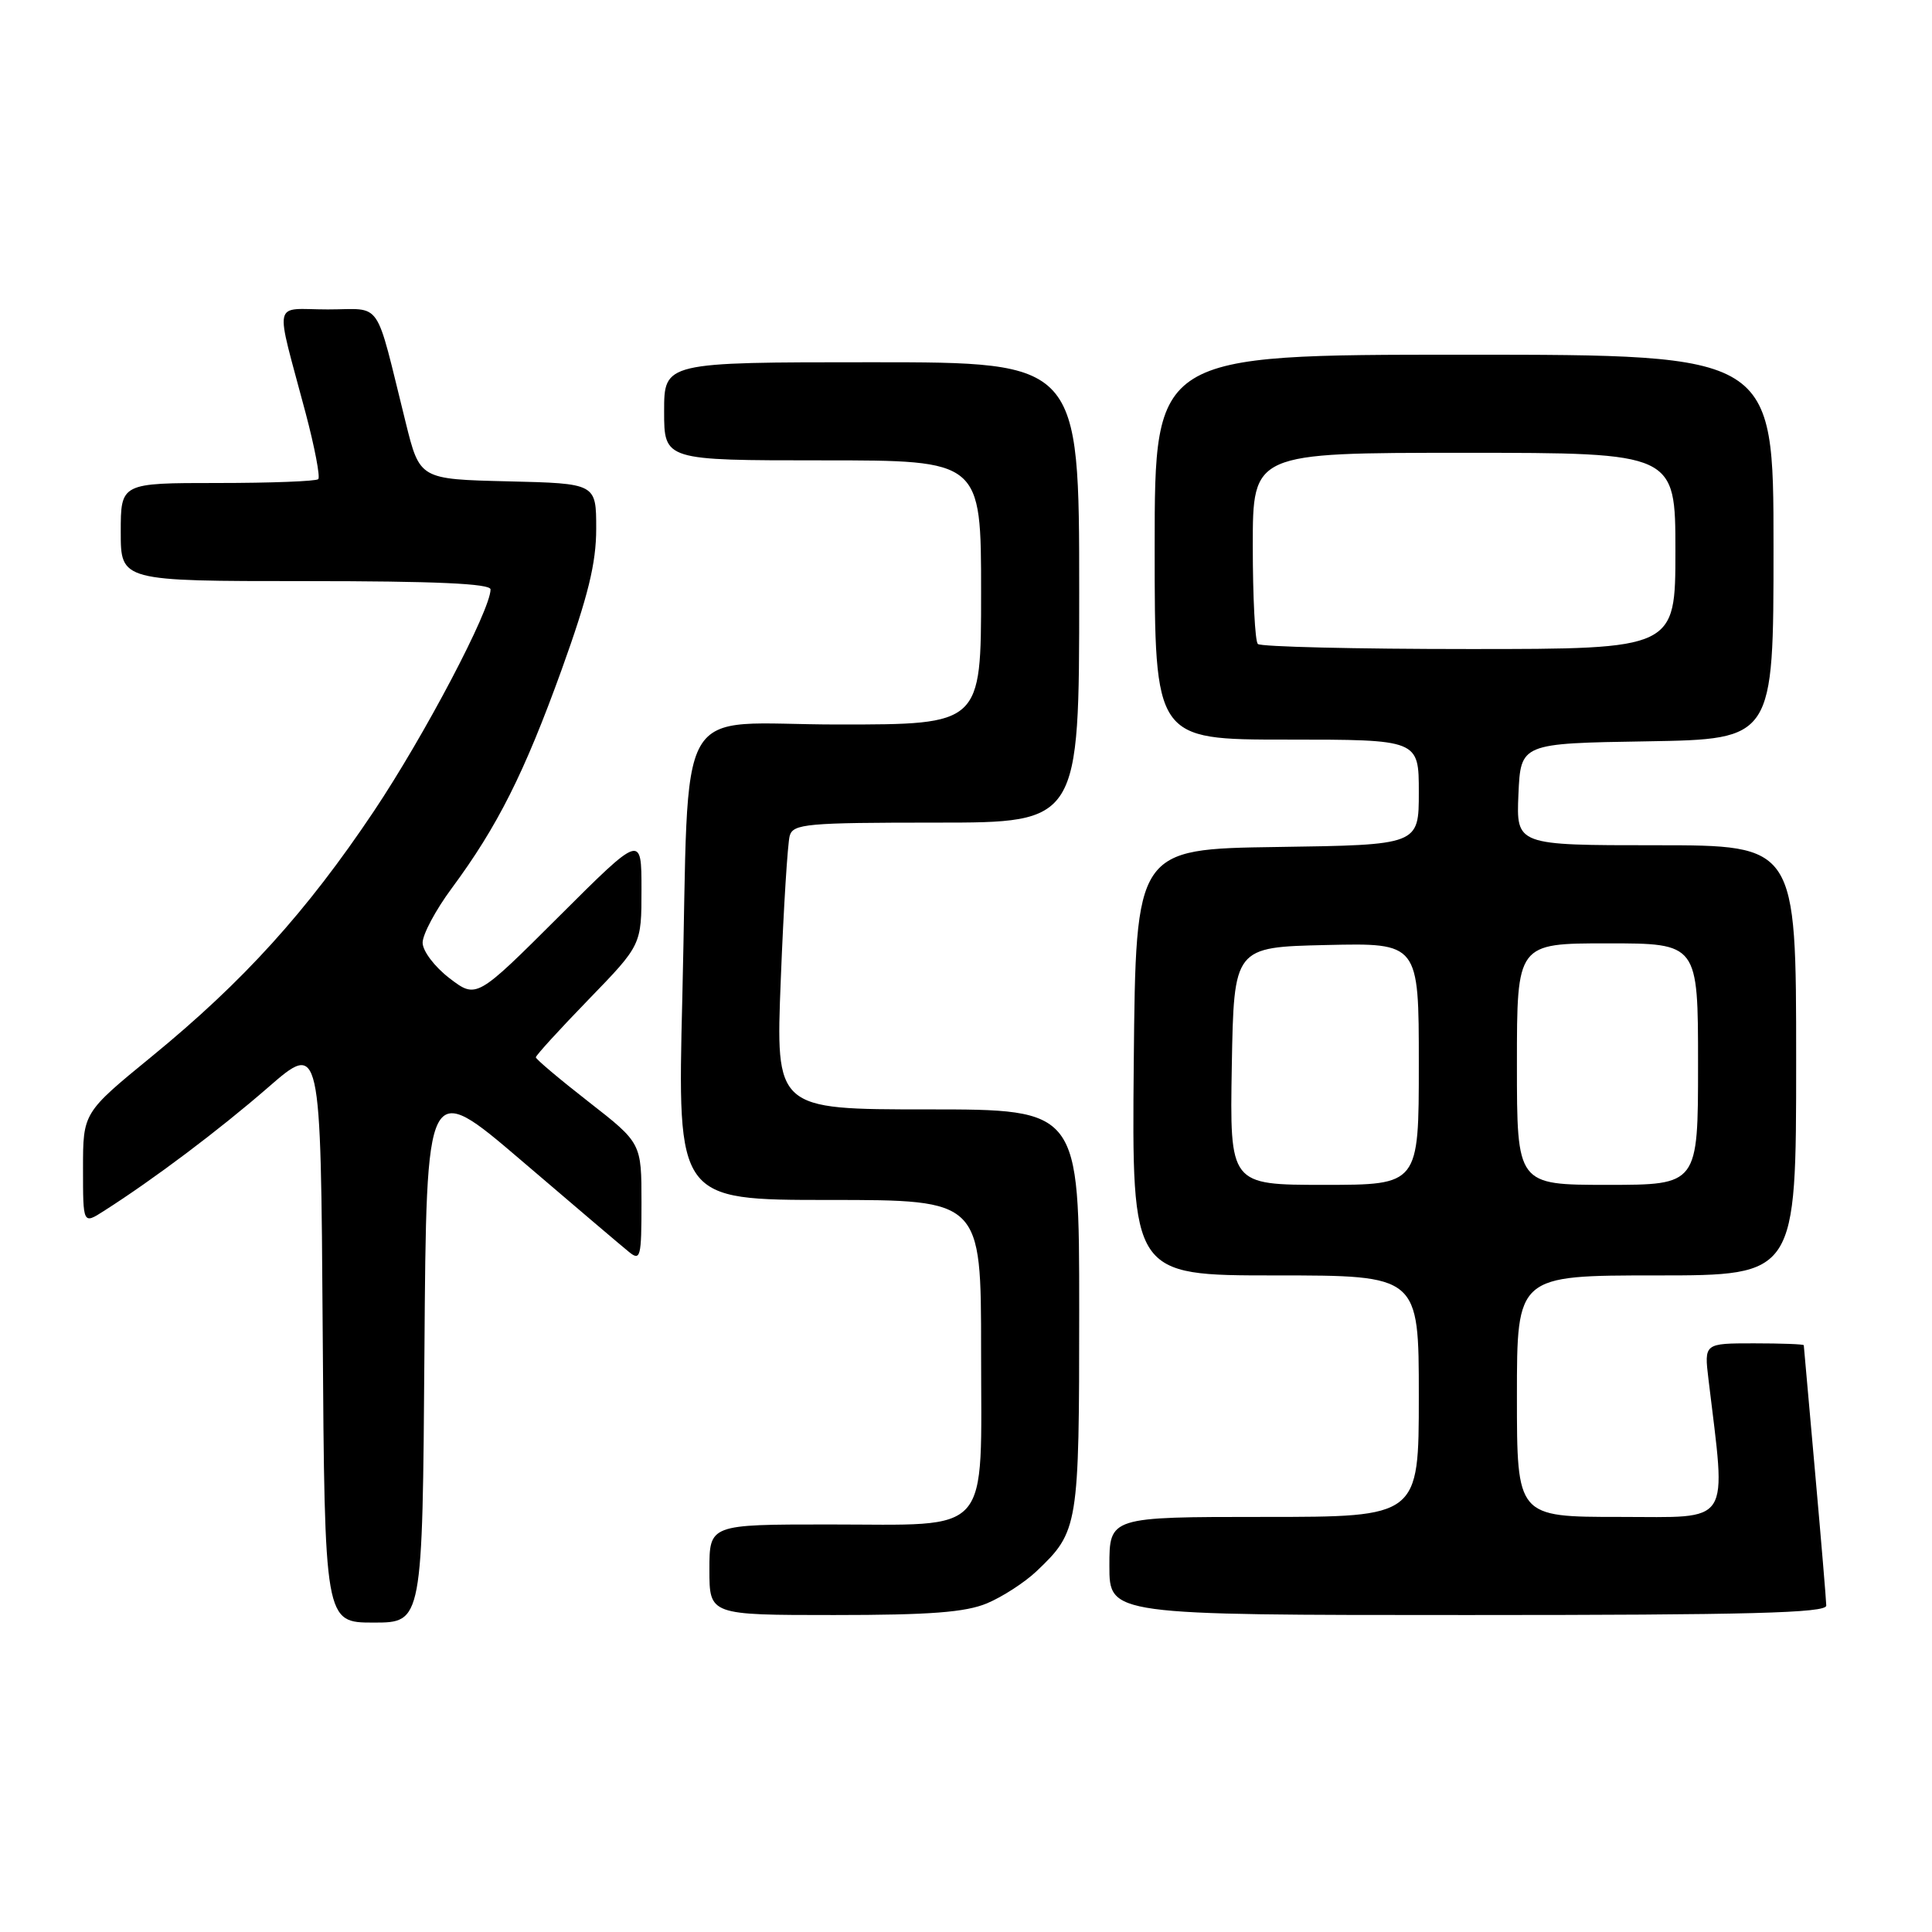 <?xml version="1.0" encoding="UTF-8" standalone="no"?>
<!DOCTYPE svg PUBLIC "-//W3C//DTD SVG 1.1//EN" "http://www.w3.org/Graphics/SVG/1.1/DTD/svg11.dtd" >
<svg xmlns="http://www.w3.org/2000/svg" xmlns:xlink="http://www.w3.org/1999/xlink" version="1.1" viewBox="0 0 256 256">
 <g >
 <path fill="currentColor"
d=" M 56.24 179.01 C 56.50 143.02 56.50 143.02 69.07 153.76 C 75.98 159.67 82.39 165.12 83.32 165.87 C 84.87 167.14 85.00 166.63 85.00 159.35 C 85.00 151.46 85.00 151.46 78.00 146.00 C 74.15 143.00 71.00 140.34 71.00 140.10 C 71.00 139.85 74.15 136.40 78.00 132.43 C 85.00 125.21 85.00 125.21 85.00 117.87 C 85.00 110.53 85.00 110.53 74.06 121.44 C 63.13 132.34 63.13 132.34 59.56 129.62 C 57.58 128.10 56.00 126.01 56.00 124.91 C 56.00 123.81 57.73 120.57 59.85 117.71 C 65.93 109.49 69.46 102.46 74.41 88.77 C 77.93 78.99 79.00 74.64 79.00 70.05 C 79.00 64.06 79.00 64.06 67.31 63.78 C 55.62 63.50 55.62 63.50 53.76 56.00 C 49.60 39.27 50.79 41.00 43.44 41.00 C 36.01 41.00 36.39 39.25 40.50 54.74 C 41.70 59.27 42.45 63.21 42.17 63.49 C 41.90 63.77 35.89 64.00 28.83 64.00 C 16.00 64.00 16.00 64.00 16.00 70.50 C 16.00 77.00 16.00 77.00 40.50 77.00 C 57.69 77.00 65.00 77.33 65.00 78.10 C 65.00 80.83 56.25 97.46 49.54 107.49 C 40.62 120.82 32.26 130.04 20.13 139.97 C 11.00 147.44 11.00 147.44 11.00 154.83 C 11.00 162.23 11.00 162.23 13.75 160.47 C 20.39 156.24 29.02 149.74 35.50 144.11 C 42.50 138.02 42.50 138.02 42.76 176.51 C 43.02 215.00 43.02 215.00 49.50 215.00 C 55.98 215.00 55.98 215.00 56.24 179.01 Z  M 130.78 212.45 C 132.83 211.59 135.78 209.68 137.34 208.20 C 142.90 202.92 143.00 202.30 143.00 173.55 C 143.00 147.00 143.00 147.00 122.89 147.00 C 102.77 147.00 102.77 147.00 103.46 129.75 C 103.83 120.26 104.37 111.71 104.64 110.75 C 105.09 109.16 106.89 109.00 124.07 109.00 C 143.00 109.00 143.00 109.00 143.00 78.50 C 143.00 48.00 143.00 48.00 115.50 48.00 C 88.00 48.00 88.00 48.00 88.00 54.50 C 88.00 61.00 88.00 61.00 109.00 61.00 C 130.00 61.00 130.00 61.00 130.00 78.50 C 130.00 96.00 130.00 96.00 111.09 96.00 C 88.89 96.00 91.40 91.59 90.41 132.25 C 89.75 159.00 89.75 159.00 109.88 159.00 C 130.00 159.00 130.00 159.00 130.00 178.94 C 130.00 203.90 131.66 202.00 109.78 202.00 C 94.00 202.00 94.00 202.00 94.00 208.00 C 94.00 214.00 94.00 214.00 110.53 214.00 C 123.22 214.00 127.93 213.64 130.78 212.45 Z  M 241.99 212.75 C 241.98 212.06 241.31 204.07 240.50 195.00 C 239.69 185.93 239.02 178.39 239.01 178.25 C 239.01 178.11 236.03 178.00 232.41 178.00 C 225.81 178.00 225.81 178.00 226.38 182.75 C 228.74 202.41 229.65 201.00 214.62 201.00 C 201.00 201.00 201.00 201.00 201.00 185.00 C 201.00 169.00 201.00 169.00 219.50 169.00 C 238.00 169.00 238.00 169.00 238.00 140.50 C 238.00 112.00 238.00 112.00 219.45 112.00 C 200.91 112.00 200.91 112.00 201.20 105.25 C 201.50 98.50 201.50 98.50 218.25 98.23 C 235.00 97.95 235.00 97.95 235.00 72.48 C 235.00 47.00 235.00 47.00 194.00 47.00 C 153.00 47.00 153.00 47.00 153.00 72.50 C 153.00 98.00 153.00 98.00 170.50 98.00 C 188.00 98.00 188.00 98.00 188.00 104.98 C 188.00 111.96 188.00 111.96 169.25 112.23 C 150.50 112.50 150.50 112.50 150.23 140.75 C 149.97 169.00 149.97 169.00 168.98 169.00 C 188.00 169.00 188.00 169.00 188.00 185.00 C 188.00 201.00 188.00 201.00 167.50 201.00 C 147.00 201.00 147.00 201.00 147.00 207.50 C 147.00 214.00 147.00 214.00 194.50 214.00 C 231.84 214.00 242.00 213.73 241.99 212.75 Z  M 163.22 141.25 C 163.50 125.50 163.50 125.50 175.75 125.22 C 188.00 124.94 188.00 124.94 188.00 140.97 C 188.00 157.00 188.00 157.00 175.47 157.00 C 162.95 157.00 162.95 157.00 163.22 141.25 Z  M 201.00 141.00 C 201.00 125.00 201.00 125.00 213.00 125.00 C 225.00 125.00 225.00 125.00 225.00 141.00 C 225.00 157.00 225.00 157.00 213.00 157.00 C 201.00 157.00 201.00 157.00 201.00 141.00 Z  M 166.67 85.33 C 166.30 84.97 166.00 79.12 166.00 72.33 C 166.00 60.00 166.00 60.00 194.00 60.00 C 222.00 60.00 222.00 60.00 222.00 73.00 C 222.00 86.00 222.00 86.00 194.67 86.00 C 179.63 86.00 167.03 85.70 166.67 85.33 Z "/>
</g>
</svg>